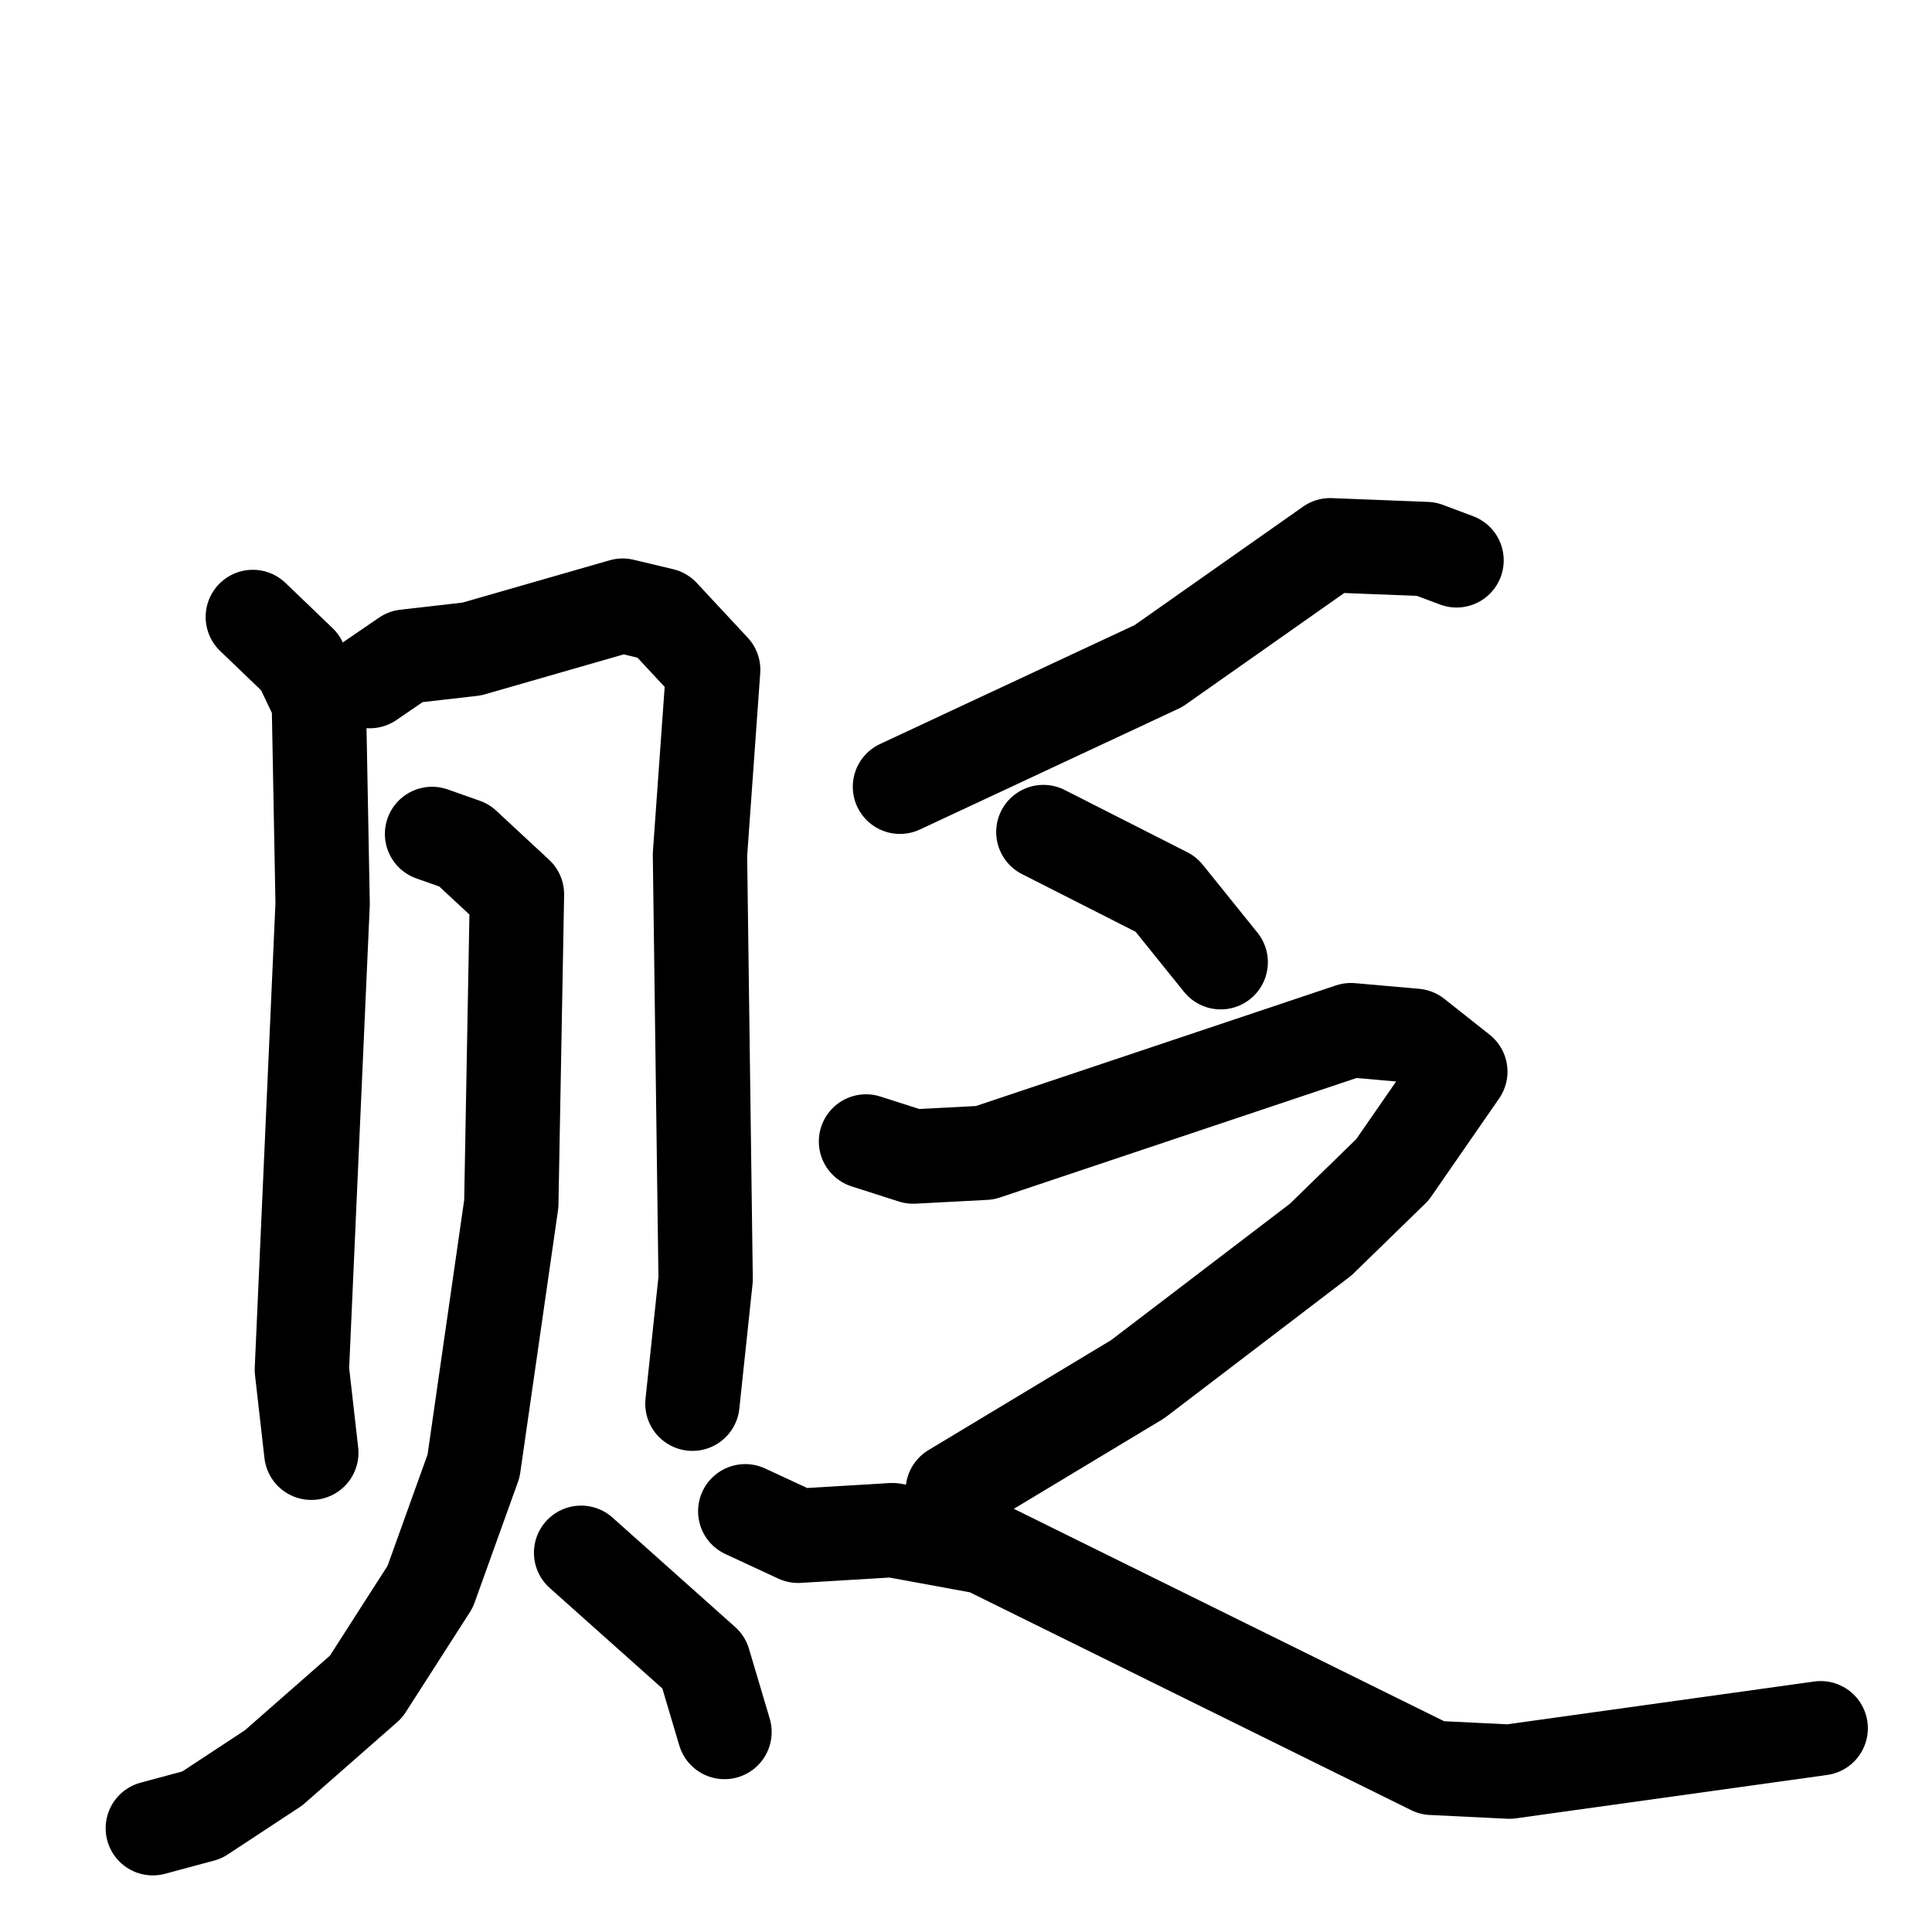 <svg xmlns="http://www.w3.org/2000/svg" viewBox="0 0 1024 1024">
  <g style="fill:none;stroke:#000000;stroke-width:50;stroke-linecap:round;stroke-linejoin:round;" transform="scale(1, 1) translate(0, 0)">
    <path d="M 134.0,327.0 L 159.0,351.0 L 169.0,372.0 L 171.0,479.0 L 160.0,726.0 L 165.0,770.0"/>
    <path d="M 196.0,361.0 L 215.0,348.0 L 250.0,344.0 L 330.0,321.0 L 351.0,326.0 L 378.0,355.0 L 371.0,453.0 L 374.0,678.0 L 367.0,744.0"/>
    <path d="M 229.0,442.0 L 246.0,448.0 L 274.0,474.0 L 271.0,638.0 L 251.0,777.0 L 228.0,841.0 L 194.0,894.0 L 145.0,937.0 L 107.0,962.0 L 81.0,969.0"/>
    <path d="M 308.0,823.0 L 373.0,881.0 L 384.0,918.0"/>
    <path d="M 772.0,297.0 L 756.0,291.0 L 705.0,289.0 L 614.0,353.0 L 477.0,417.0"/>
    <path d="M 553.0,441.0 L 618.0,474.0 L 647.0,510.0"/>
    <path d="M 459.0,605.0 L 484.0,613.0 L 522.0,611.0 L 716.0,546.0 L 750.0,549.0 L 774.0,568.0 L 738.0,620.0 L 700.0,657.0 L 603.0,731.0 L 505.0,790.0"/>
    <path d="M 395.0,801.0 L 423.0,814.0 L 473.0,811.0 L 522.0,820.0 L 759.0,937.0 L 800.0,939.0 L 965.0,916.0"/>
  </g>
</svg>
